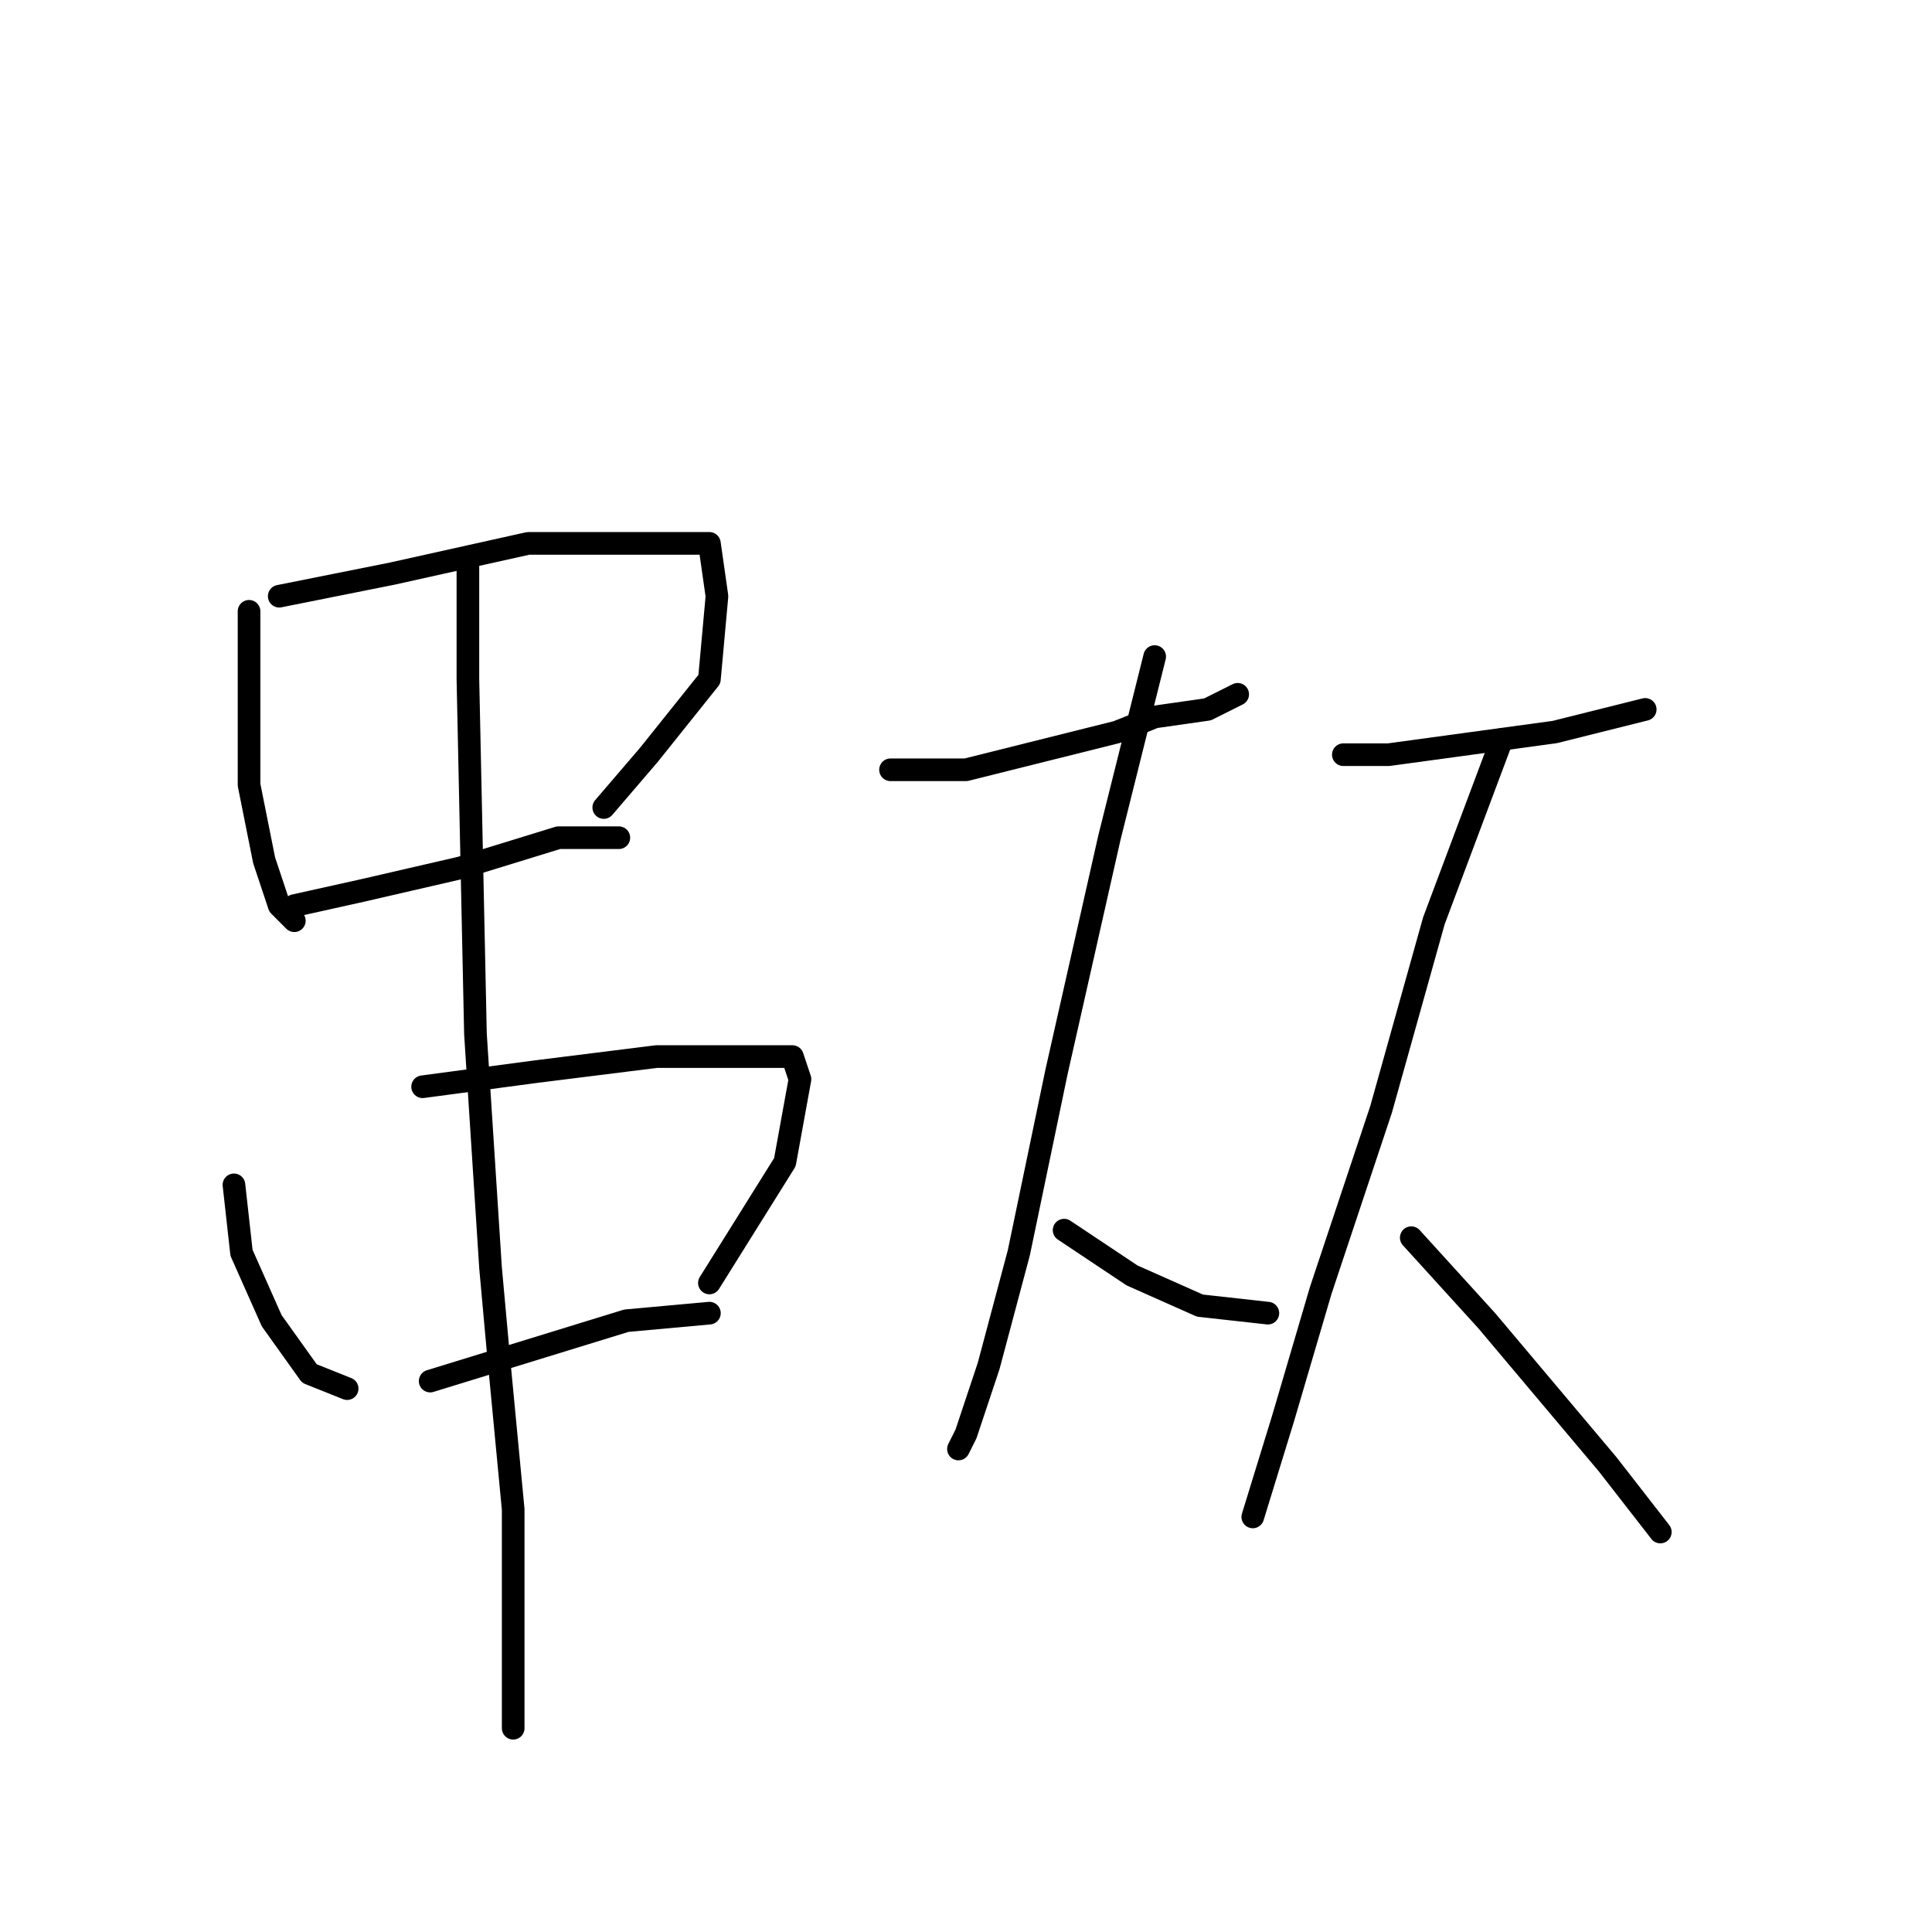 <?xml version="1.0" standalone="no"?>
    <svg width="256" height="256" xmlns="http://www.w3.org/2000/svg" version="1.1">
    <polyline stroke="black" stroke-width="3" stroke-linecap="round" fill="transparent" stroke-linejoin="round" points="33 81 33 86 33 91 33 104 35 114 37 120 39 122 39 122 " />
        <polyline stroke="black" stroke-width="3" stroke-linecap="round" fill="transparent" stroke-linejoin="round" points="37 79 52 76 70 72 84 72 92 72 94 72 95 79 94 90 86 100 80 107 80 107 " />
        <polyline stroke="black" stroke-width="3" stroke-linecap="round" fill="transparent" stroke-linejoin="round" points="39 120 48 118 61 115 74 111 82 111 82 111 " />
        <polyline stroke="black" stroke-width="3" stroke-linecap="round" fill="transparent" stroke-linejoin="round" points="31 157 32 166 36 175 41 182 46 184 46 184 " />
        <polyline stroke="black" stroke-width="3" stroke-linecap="round" fill="transparent" stroke-linejoin="round" points="56 144 71 142 87 140 100 140 105 140 106 143 104 154 94 170 94 170 " />
        <polyline stroke="black" stroke-width="3" stroke-linecap="round" fill="transparent" stroke-linejoin="round" points="57 183 70 179 83 175 94 174 94 174 " />
        <polyline stroke="black" stroke-width="3" stroke-linecap="round" fill="transparent" stroke-linejoin="round" points="62 75 62 90 63 137 65 168 66 179 68 200 68 215 68 225 68 229 68 229 " />
        <polyline stroke="black" stroke-width="3" stroke-linecap="round" fill="transparent" stroke-linejoin="round" points="118 102 122 102 128 102 148 97 153 95 160 94 164 92 164 92 " />
        <polyline stroke="black" stroke-width="3" stroke-linecap="round" fill="transparent" stroke-linejoin="round" points="153 87 147 111 140 142 135 166 131 181 128 190 127 192 127 192 " />
        <polyline stroke="black" stroke-width="3" stroke-linecap="round" fill="transparent" stroke-linejoin="round" points="141 163 150 169 159 173 168 174 168 174 " />
        <polyline stroke="black" stroke-width="3" stroke-linecap="round" fill="transparent" stroke-linejoin="round" points="178 100 184 100 206 97 218 94 218 94 " />
        <polyline stroke="black" stroke-width="3" stroke-linecap="round" fill="transparent" stroke-linejoin="round" points="199 98 190 122 183 147 175 171 170 188 166 201 166 201 " />
        <polyline stroke="black" stroke-width="3" stroke-linecap="round" fill="transparent" stroke-linejoin="round" points="187 164 197 175 213 194 220 203 220 203 " />
        </svg>